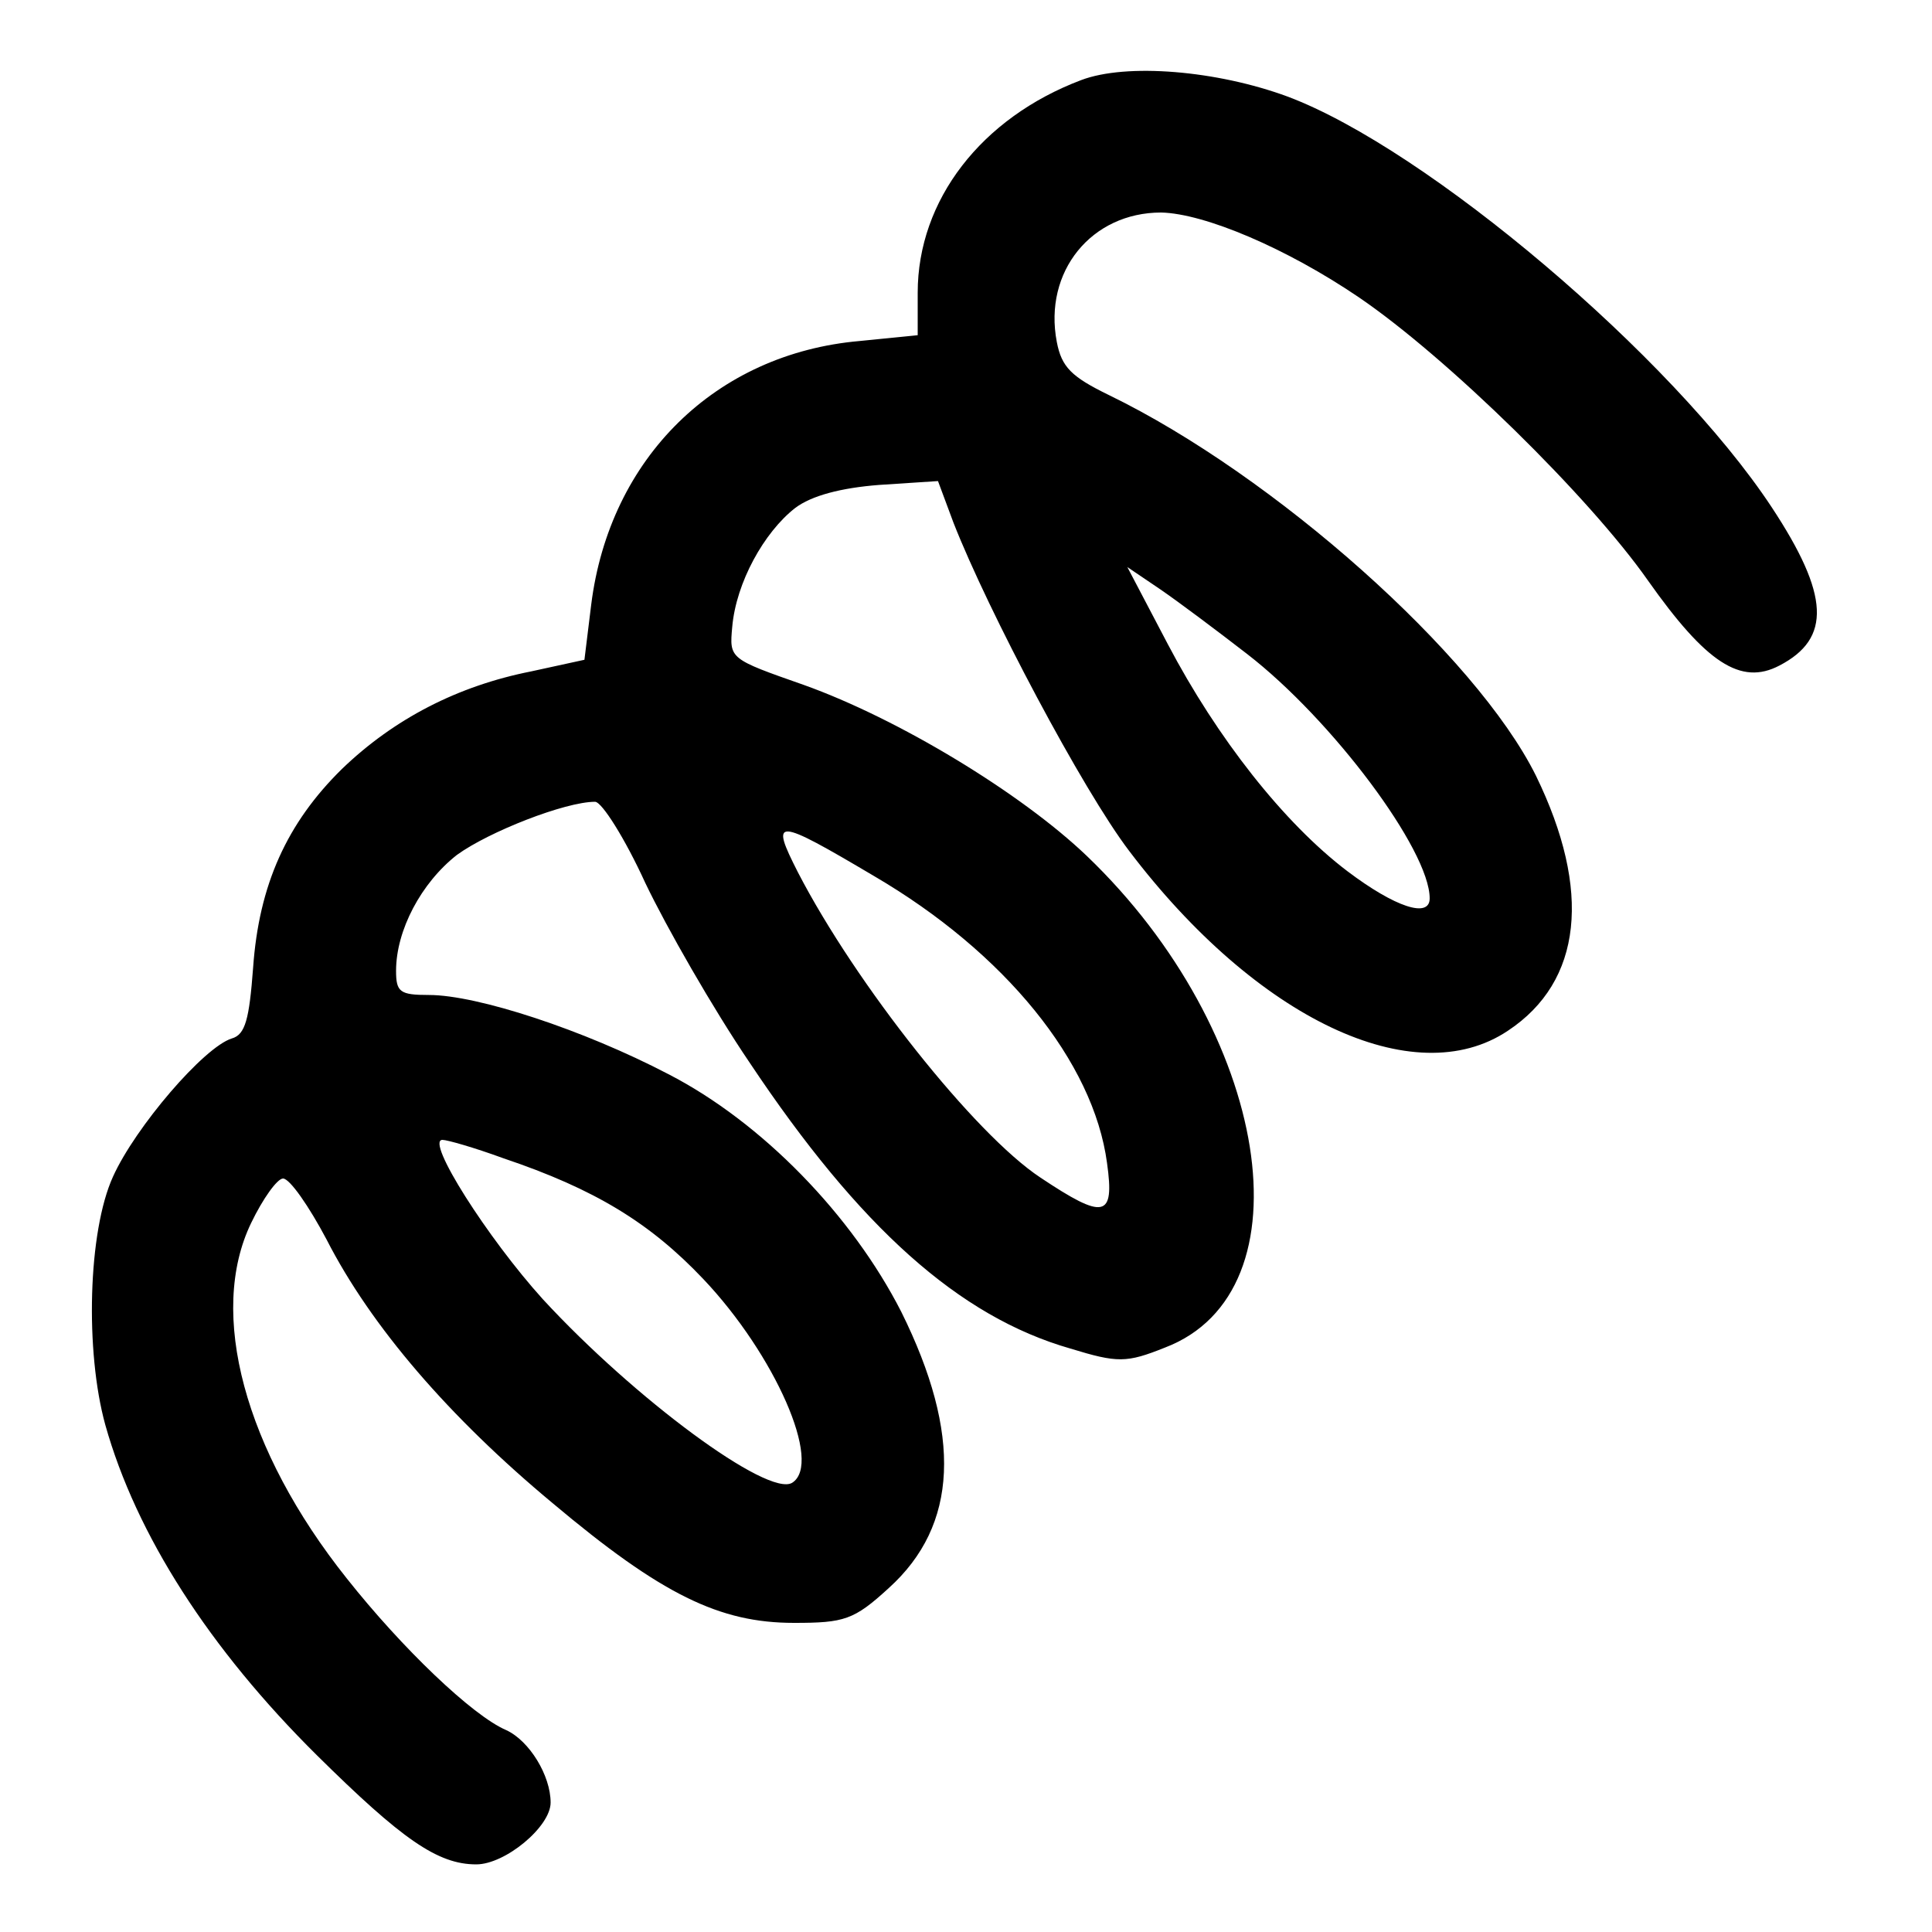 <?xml version="1.0" standalone="no"?>
<!DOCTYPE svg PUBLIC "-//W3C//DTD SVG 20010904//EN"
 "http://www.w3.org/TR/2001/REC-SVG-20010904/DTD/svg10.dtd">
<svg version="1.0" xmlns="http://www.w3.org/2000/svg"
 width="200pt" height="200pt" viewBox="0 0 200 200"
 preserveAspectRatio="xMidYMid meet">
<g transform="translate(0,200) scale(0.1,-0.1)"
fill="#000000" stroke="none">
<path d="M1119 1917 c-103 -39 -169 -124 -169 -220 l0 -44 -60 -6 c-149 -13
-259 -121 -278 -273 l-7 -57 -55 -12 c-76 -15 -142 -49 -196 -101 -57 -56 -86
-120 -92 -206 -4 -53 -8 -69 -22 -73 -29 -9 -100 -92 -123 -143 -26 -57 -29
-181 -8 -257 32 -114 108 -232 219 -342 88 -87 125 -113 165 -113 30 0 77 39
77 64 0 28 -22 64 -46 75 -35 15 -108 85 -165 157 -106 133 -144 275 -99 368
12 25 27 46 33 46 7 0 27 -29 45 -63 46 -90 127 -184 234 -273 113 -95 173
-124 250 -124 52 0 62 3 98 36 72 65 76 159 13 286 -51 100 -144 196 -241 246
-88 46 -198 82 -248 82 -30 0 -34 3 -34 25 0 42 26 91 63 120 33 24 112 55
143 55 7 0 31 -38 52 -84 22 -46 70 -130 108 -186 114 -171 217 -263 332 -296
49 -15 58 -15 98 1 152 58 109 327 -81 509 -68 65 -195 142 -293 177 -77 27
-77 27 -74 60 4 46 33 98 65 123 17 13 48 21 87 24 l61 4 16 -43 c36 -92 134
-277 182 -340 132 -174 295 -251 392 -186 77 51 87 145 29 264 -62 125 -271
311 -442 394 -39 19 -49 29 -54 55 -14 73 36 134 108 134 45 -1 130 -37 205
-88 91 -62 238 -206 299 -293 60 -85 96 -109 136 -88 54 28 52 73 -8 164 -103
156 -357 371 -501 425 -73 27 -167 35 -214 17z m172 -594 c88 -68 189 -203
189 -253 0 -21 -36 -9 -85 28 -66 50 -135 138 -186 235 l-42 80 34 -23 c19
-13 59 -43 90 -67z m-386 -230 c135 -79 227 -192 241 -297 8 -57 -3 -59 -69
-15 -68 45 -191 200 -251 316 -29 57 -24 57 79 -4z m-384 -292 c95 -32 152
-67 207 -125 74 -78 124 -191 92 -211 -25 -15 -163 87 -258 190 -57 63 -122
165 -104 165 5 0 33 -8 63 -19z"/>
</g>
</svg>
